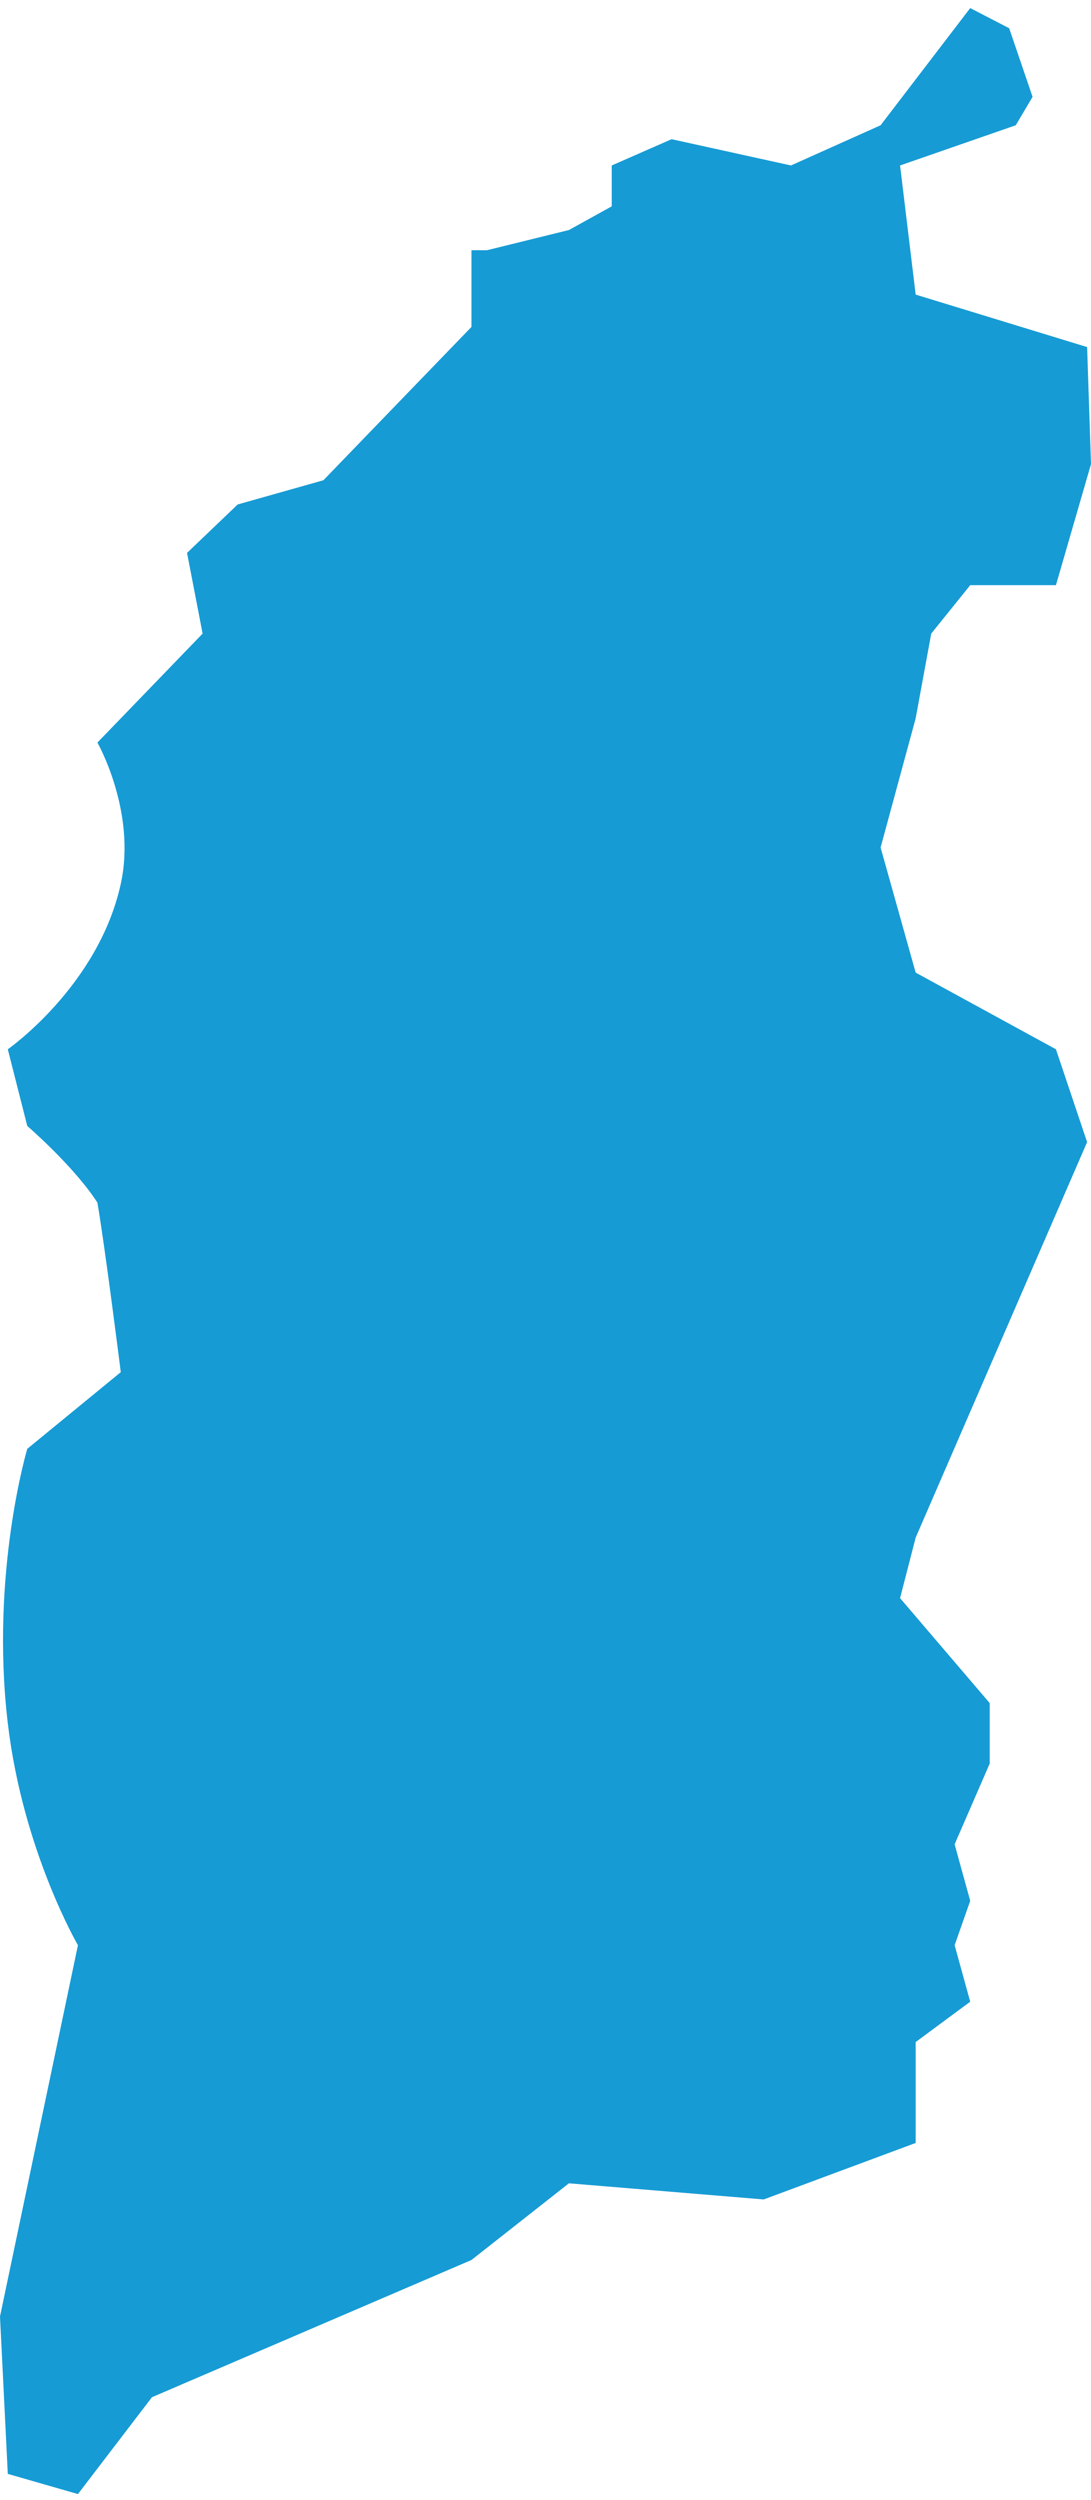 ﻿<?xml version="1.0" encoding="utf-8"?>
<svg version="1.1" xmlns:xlink="http://www.w3.org/1999/xlink" width="55px" height="126px" xmlns="http://www.w3.org/2000/svg">
  <g transform="matrix(1 0 0 1 -639 -307 )">
    <path d="M 6.089 44.542  C 6.887 40.898  4.911 37.424  4.911 37.424  L 10.214 31.932  L 9.429 27.864  L 11.982 25.424  L 16.304 24.203  C 16.304 24.203  18.661 21.763  19.839 20.542  C 21.149 19.186  23.768 16.475  23.768 16.475  L 23.768 12.61  L 24.554 12.61  L 28.679 11.593  L 30.839 10.399  L 30.839 8.339  L 33.856 7.015  L 39.875 8.339  L 44.393 6.313  L 48.911 0.407  L 50.875 1.424  L 52.054 4.881  L 51.207 6.313  L 45.375 8.339  L 46.161 14.847  L 54.804 17.492  L 55 23.39  L 53.232 29.492  C 53.232 29.492  50.351 29.492  48.911 29.492  C 48.256 30.305  46.946 31.932  46.946 31.932  L 46.161 36.203  C 46.161 36.203  44.982 40.542  44.393 42.712  C 44.982 44.814  46.161 49.017  46.161 49.017  L 53.232 52.881  L 54.804 57.559  L 46.161 77.492  L 45.375 80.542  L 49.893 85.831  L 49.893 88.881  L 48.125 92.949  L 48.911 95.797  L 48.125 98.034  L 48.911 100.881  L 46.161 102.915  L 46.161 108  L 38.5 110.847  L 28.679 110.034  L 23.768 113.898  L 7.661 120.814  L 3.929 125.695  L 0.393 124.678  L 0 116.746  L 3.929 98.034  C 3.929 98.034  1.149 93.266  0.393 86.847  C -0.499 79.285  1.375 73.017  1.375 73.017  L 6.089 69.153  C 6.089 69.153  5.304 62.915  4.911 60.61  C 3.732 58.78  1.375 56.746  1.375 56.746  L 0.393 52.881  C 0.393 52.881  4.961 49.696  6.089 44.542  Z " fill-rule="nonzero" fill="#169bd5" stroke="none" transform="matrix(1 0 0 1 639 307 )" />
  </g>
</svg>